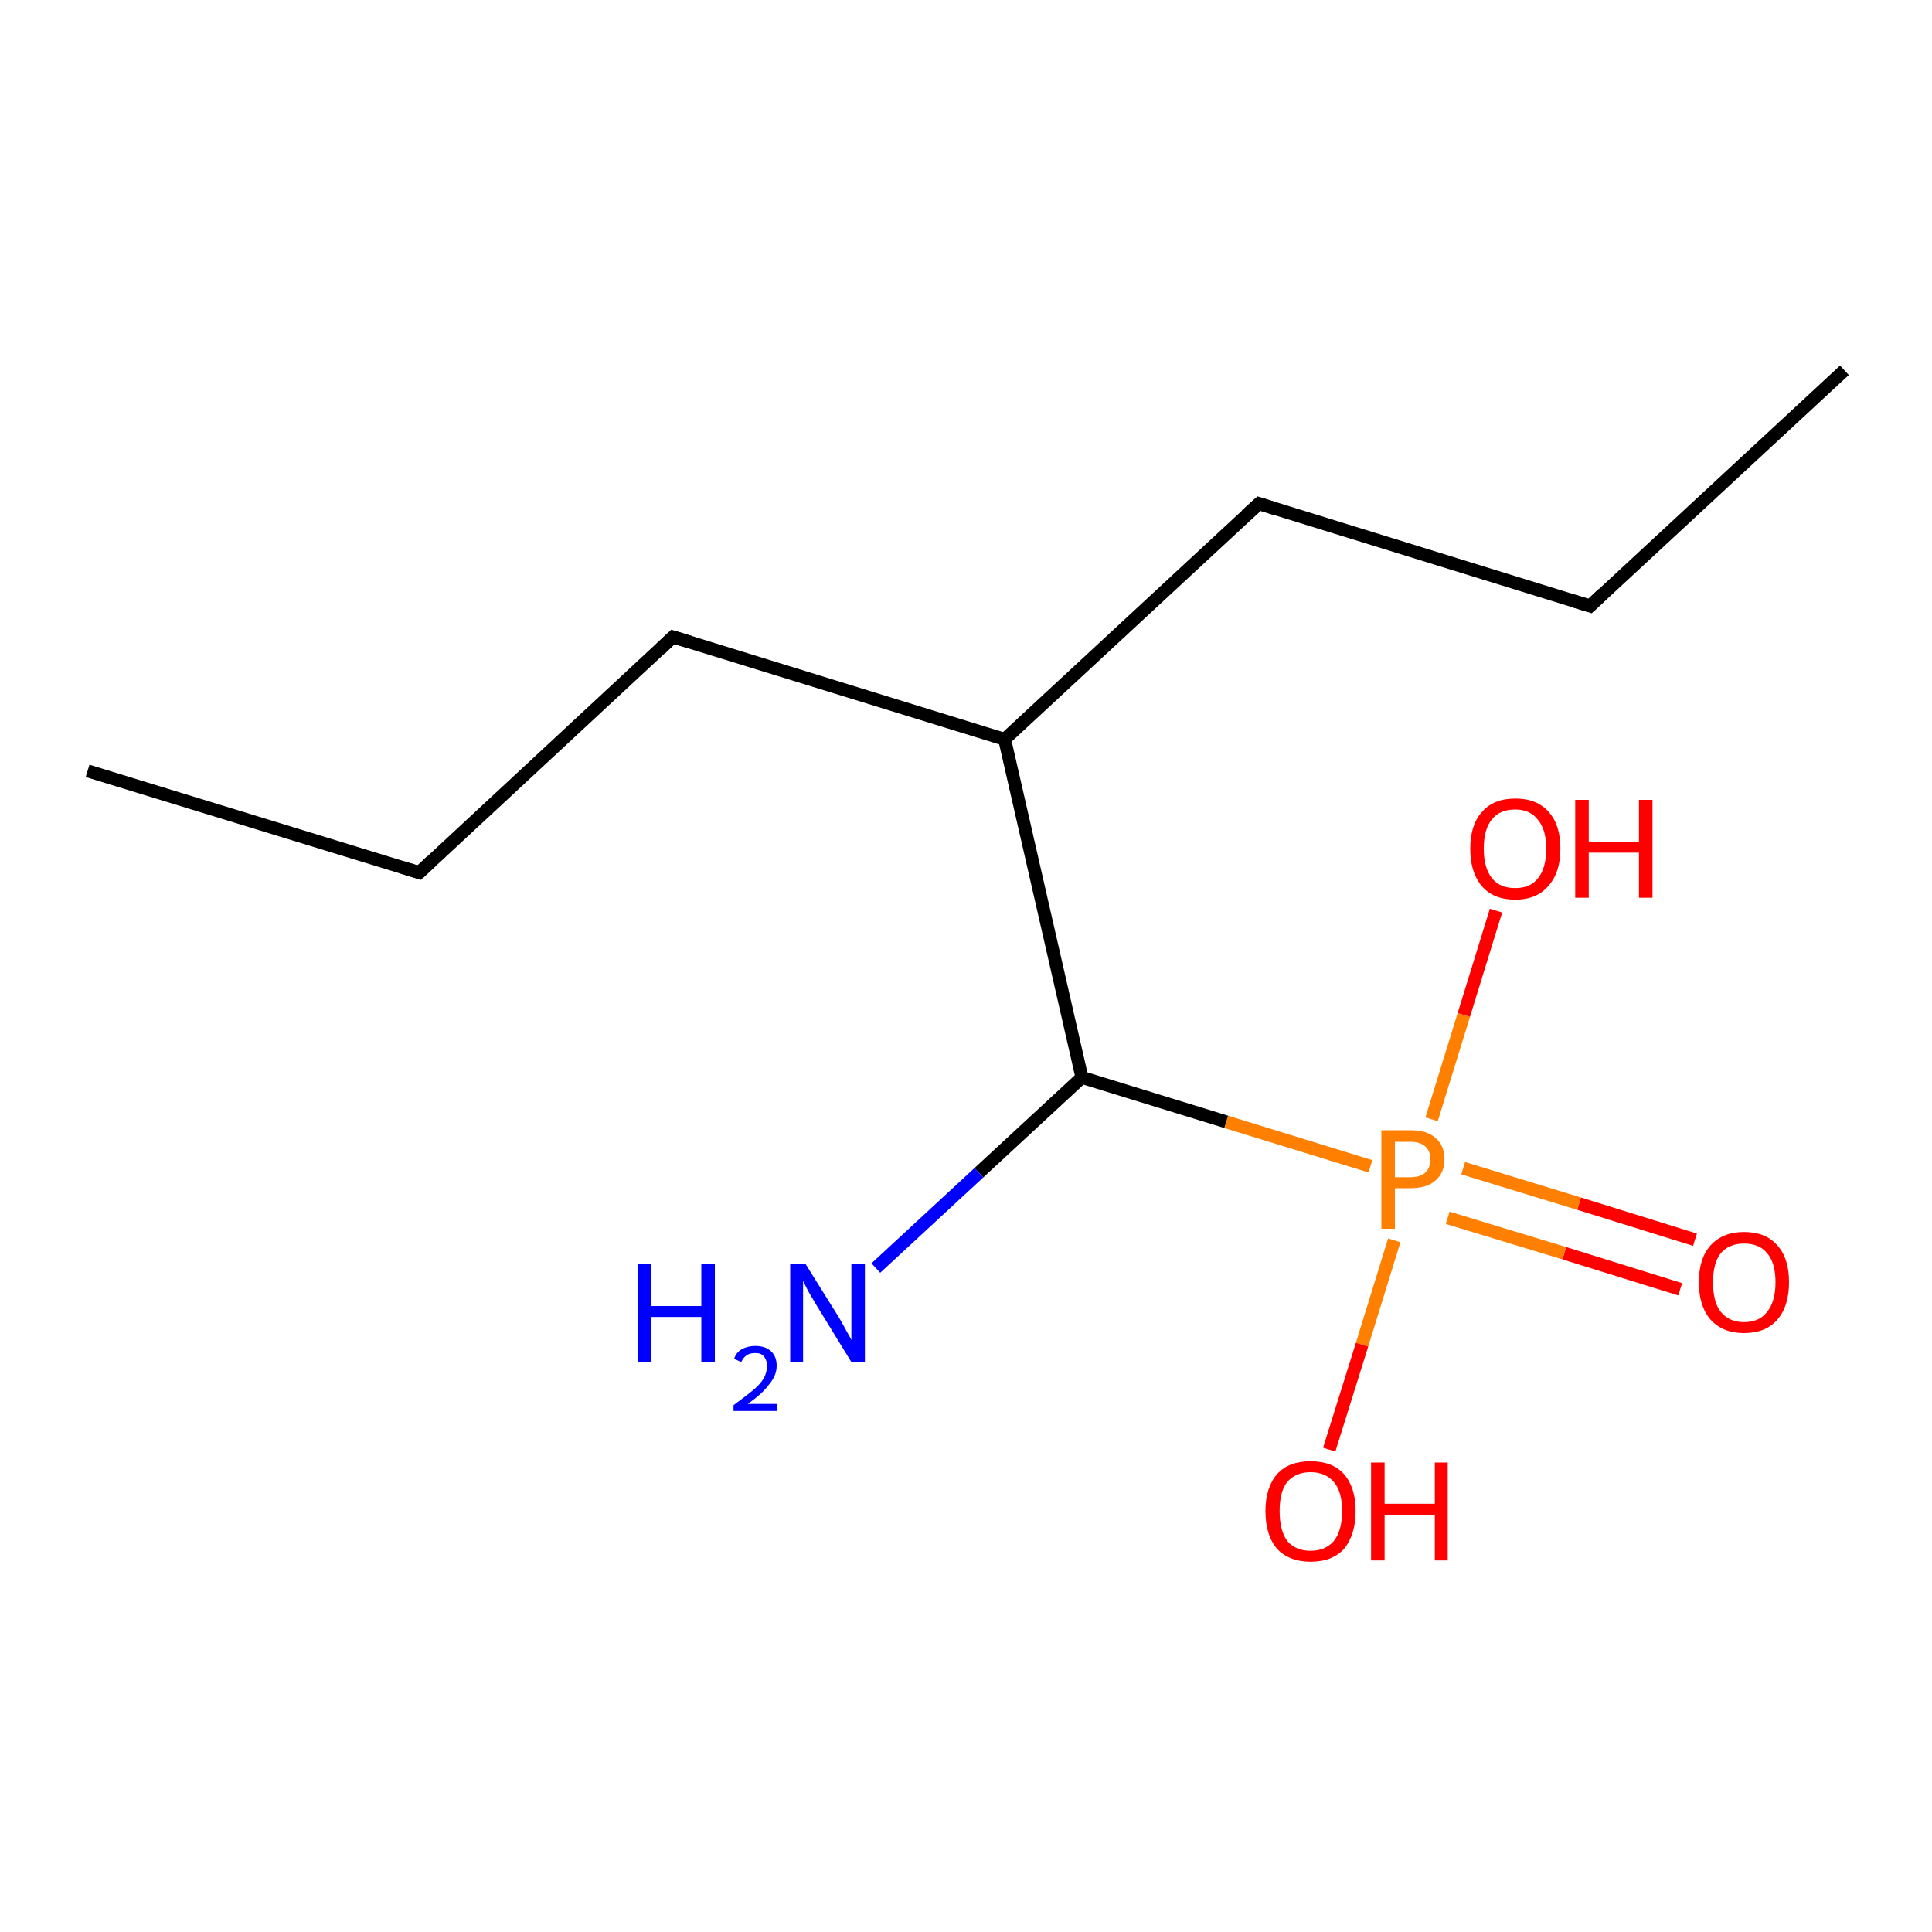<?xml version='1.0' encoding='iso-8859-1'?>
<svg version='1.1' baseProfile='full'
              xmlns='http://www.w3.org/2000/svg'
                      xmlns:rdkit='http://www.rdkit.org/xml'
                      xmlns:xlink='http://www.w3.org/1999/xlink'
                  xml:space='preserve'
width='300px' height='300px' viewBox='0 0 300 300'>
<!-- END OF HEADER -->
<rect style='opacity:1.0;fill:#FFFFFF;stroke:none' width='300.0' height='300.0' x='0.0' y='0.0'> </rect>
<path class='bond-0 atom-0 atom-1' d='M 260.9,200.2 L 242.9,194.6' style='fill:none;fill-rule:evenodd;stroke:#FF0000;stroke-width:2.0px;stroke-linecap:butt;stroke-linejoin:miter;stroke-opacity:1' />
<path class='bond-0 atom-0 atom-1' d='M 242.9,194.6 L 224.8,189.1' style='fill:none;fill-rule:evenodd;stroke:#FF7F00;stroke-width:2.0px;stroke-linecap:butt;stroke-linejoin:miter;stroke-opacity:1' />
<path class='bond-0 atom-0 atom-1' d='M 263.2,192.5 L 245.2,186.9' style='fill:none;fill-rule:evenodd;stroke:#FF0000;stroke-width:2.0px;stroke-linecap:butt;stroke-linejoin:miter;stroke-opacity:1' />
<path class='bond-0 atom-0 atom-1' d='M 245.2,186.9 L 227.2,181.4' style='fill:none;fill-rule:evenodd;stroke:#FF7F00;stroke-width:2.0px;stroke-linecap:butt;stroke-linejoin:miter;stroke-opacity:1' />
<path class='bond-1 atom-1 atom-2' d='M 216.5,192.6 L 211.5,208.8' style='fill:none;fill-rule:evenodd;stroke:#FF7F00;stroke-width:2.0px;stroke-linecap:butt;stroke-linejoin:miter;stroke-opacity:1' />
<path class='bond-1 atom-1 atom-2' d='M 211.5,208.8 L 206.4,225.1' style='fill:none;fill-rule:evenodd;stroke:#FF0000;stroke-width:2.0px;stroke-linecap:butt;stroke-linejoin:miter;stroke-opacity:1' />
<path class='bond-2 atom-1 atom-3' d='M 222.3,173.8 L 227.3,157.6' style='fill:none;fill-rule:evenodd;stroke:#FF7F00;stroke-width:2.0px;stroke-linecap:butt;stroke-linejoin:miter;stroke-opacity:1' />
<path class='bond-2 atom-1 atom-3' d='M 227.3,157.6 L 232.3,141.4' style='fill:none;fill-rule:evenodd;stroke:#FF0000;stroke-width:2.0px;stroke-linecap:butt;stroke-linejoin:miter;stroke-opacity:1' />
<path class='bond-3 atom-1 atom-4' d='M 212.8,181.1 L 190.4,174.2' style='fill:none;fill-rule:evenodd;stroke:#FF7F00;stroke-width:2.0px;stroke-linecap:butt;stroke-linejoin:miter;stroke-opacity:1' />
<path class='bond-3 atom-1 atom-4' d='M 190.4,174.2 L 168.0,167.3' style='fill:none;fill-rule:evenodd;stroke:#000000;stroke-width:2.0px;stroke-linecap:butt;stroke-linejoin:miter;stroke-opacity:1' />
<path class='bond-4 atom-4 atom-5' d='M 168.0,167.3 L 152.0,182.1' style='fill:none;fill-rule:evenodd;stroke:#000000;stroke-width:2.0px;stroke-linecap:butt;stroke-linejoin:miter;stroke-opacity:1' />
<path class='bond-4 atom-4 atom-5' d='M 152.0,182.1 L 136.0,196.9' style='fill:none;fill-rule:evenodd;stroke:#0000FF;stroke-width:2.0px;stroke-linecap:butt;stroke-linejoin:miter;stroke-opacity:1' />
<path class='bond-5 atom-4 atom-6' d='M 168.0,167.3 L 156.0,114.8' style='fill:none;fill-rule:evenodd;stroke:#000000;stroke-width:2.0px;stroke-linecap:butt;stroke-linejoin:miter;stroke-opacity:1' />
<path class='bond-6 atom-6 atom-7' d='M 156.0,114.8 L 195.5,78.2' style='fill:none;fill-rule:evenodd;stroke:#000000;stroke-width:2.0px;stroke-linecap:butt;stroke-linejoin:miter;stroke-opacity:1' />
<path class='bond-7 atom-7 atom-8' d='M 195.5,78.2 L 246.9,94.1' style='fill:none;fill-rule:evenodd;stroke:#000000;stroke-width:2.0px;stroke-linecap:butt;stroke-linejoin:miter;stroke-opacity:1' />
<path class='bond-8 atom-8 atom-9' d='M 246.9,94.1 L 286.4,57.5' style='fill:none;fill-rule:evenodd;stroke:#000000;stroke-width:2.0px;stroke-linecap:butt;stroke-linejoin:miter;stroke-opacity:1' />
<path class='bond-9 atom-6 atom-10' d='M 156.0,114.8 L 104.5,98.9' style='fill:none;fill-rule:evenodd;stroke:#000000;stroke-width:2.0px;stroke-linecap:butt;stroke-linejoin:miter;stroke-opacity:1' />
<path class='bond-10 atom-10 atom-11' d='M 104.5,98.9 L 65.1,135.5' style='fill:none;fill-rule:evenodd;stroke:#000000;stroke-width:2.0px;stroke-linecap:butt;stroke-linejoin:miter;stroke-opacity:1' />
<path class='bond-11 atom-11 atom-12' d='M 65.1,135.5 L 13.6,119.7' style='fill:none;fill-rule:evenodd;stroke:#000000;stroke-width:2.0px;stroke-linecap:butt;stroke-linejoin:miter;stroke-opacity:1' />
<path d='M 193.5,80.0 L 195.5,78.2 L 198.0,79.0' style='fill:none;stroke:#000000;stroke-width:2.0px;stroke-linecap:butt;stroke-linejoin:miter;stroke-opacity:1;' />
<path d='M 244.3,93.3 L 246.9,94.1 L 248.9,92.2' style='fill:none;stroke:#000000;stroke-width:2.0px;stroke-linecap:butt;stroke-linejoin:miter;stroke-opacity:1;' />
<path d='M 107.1,99.7 L 104.5,98.9 L 102.6,100.7' style='fill:none;stroke:#000000;stroke-width:2.0px;stroke-linecap:butt;stroke-linejoin:miter;stroke-opacity:1;' />
<path d='M 67.0,133.7 L 65.1,135.5 L 62.5,134.7' style='fill:none;stroke:#000000;stroke-width:2.0px;stroke-linecap:butt;stroke-linejoin:miter;stroke-opacity:1;' />
<path class='atom-0' d='M 263.8 199.1
Q 263.8 195.4, 265.6 193.4
Q 267.5 191.3, 270.8 191.3
Q 274.2 191.3, 276.0 193.4
Q 277.8 195.4, 277.8 199.1
Q 277.8 202.8, 276.0 204.9
Q 274.2 207.0, 270.8 207.0
Q 267.5 207.0, 265.6 204.9
Q 263.8 202.8, 263.8 199.1
M 270.8 205.3
Q 273.2 205.3, 274.4 203.7
Q 275.7 202.1, 275.7 199.1
Q 275.7 196.1, 274.4 194.6
Q 273.2 193.1, 270.8 193.1
Q 268.5 193.1, 267.2 194.6
Q 266.0 196.1, 266.0 199.1
Q 266.0 202.2, 267.2 203.7
Q 268.5 205.3, 270.8 205.3
' fill='#FF0000'/>
<path class='atom-1' d='M 219.0 175.5
Q 221.6 175.5, 222.9 176.7
Q 224.3 177.9, 224.3 180.0
Q 224.3 182.1, 222.9 183.3
Q 221.6 184.5, 219.0 184.5
L 216.6 184.5
L 216.6 190.8
L 214.5 190.8
L 214.5 175.5
L 219.0 175.5
M 219.0 182.8
Q 220.5 182.8, 221.3 182.1
Q 222.1 181.4, 222.1 180.0
Q 222.1 178.7, 221.3 178.0
Q 220.5 177.3, 219.0 177.3
L 216.6 177.3
L 216.6 182.8
L 219.0 182.8
' fill='#FF7F00'/>
<path class='atom-2' d='M 196.5 234.6
Q 196.5 231.0, 198.3 228.9
Q 200.1 226.9, 203.5 226.9
Q 206.9 226.9, 208.7 228.9
Q 210.5 231.0, 210.5 234.6
Q 210.5 238.3, 208.7 240.5
Q 206.9 242.5, 203.5 242.5
Q 200.2 242.5, 198.3 240.5
Q 196.5 238.4, 196.5 234.6
M 203.5 240.8
Q 205.8 240.8, 207.1 239.3
Q 208.4 237.7, 208.4 234.6
Q 208.4 231.6, 207.1 230.1
Q 205.8 228.6, 203.5 228.6
Q 201.2 228.6, 199.9 230.1
Q 198.7 231.6, 198.7 234.6
Q 198.7 237.7, 199.9 239.3
Q 201.2 240.8, 203.5 240.8
' fill='#FF0000'/>
<path class='atom-2' d='M 212.9 227.1
L 215.0 227.1
L 215.0 233.5
L 222.8 233.5
L 222.8 227.1
L 224.8 227.1
L 224.8 242.3
L 222.8 242.3
L 222.8 235.3
L 215.0 235.3
L 215.0 242.3
L 212.9 242.3
L 212.9 227.1
' fill='#FF0000'/>
<path class='atom-3' d='M 228.3 131.8
Q 228.3 128.1, 230.1 126.1
Q 231.9 124.0, 235.3 124.0
Q 238.7 124.0, 240.5 126.1
Q 242.3 128.1, 242.3 131.8
Q 242.3 135.5, 240.4 137.6
Q 238.6 139.7, 235.3 139.7
Q 231.9 139.7, 230.1 137.6
Q 228.3 135.5, 228.3 131.8
M 235.3 137.9
Q 237.6 137.9, 238.8 136.4
Q 240.1 134.8, 240.1 131.8
Q 240.1 128.8, 238.8 127.3
Q 237.6 125.7, 235.3 125.7
Q 232.9 125.7, 231.7 127.2
Q 230.4 128.7, 230.4 131.8
Q 230.4 134.8, 231.7 136.4
Q 232.9 137.9, 235.3 137.9
' fill='#FF0000'/>
<path class='atom-3' d='M 244.6 124.2
L 246.7 124.2
L 246.7 130.7
L 254.5 130.7
L 254.5 124.2
L 256.6 124.2
L 256.6 139.4
L 254.5 139.4
L 254.5 132.4
L 246.7 132.4
L 246.7 139.4
L 244.6 139.4
L 244.6 124.2
' fill='#FF0000'/>
<path class='atom-5' d='M 99.1 196.3
L 101.1 196.3
L 101.1 202.8
L 108.9 202.8
L 108.9 196.3
L 111.0 196.3
L 111.0 211.5
L 108.9 211.5
L 108.9 204.5
L 101.1 204.5
L 101.1 211.5
L 99.1 211.5
L 99.1 196.3
' fill='#0000FF'/>
<path class='atom-5' d='M 114.0 211.0
Q 114.3 210.0, 115.2 209.5
Q 116.1 209.0, 117.3 209.0
Q 118.8 209.0, 119.7 209.8
Q 120.6 210.6, 120.6 212.1
Q 120.6 213.6, 119.4 215.0
Q 118.4 216.4, 116.1 218.0
L 120.7 218.0
L 120.7 219.1
L 113.9 219.1
L 113.9 218.2
Q 115.8 216.8, 116.9 215.9
Q 118.1 214.9, 118.6 214.0
Q 119.1 213.1, 119.1 212.1
Q 119.1 211.2, 118.6 210.6
Q 118.2 210.1, 117.3 210.1
Q 116.5 210.1, 116.0 210.4
Q 115.4 210.8, 115.1 211.5
L 114.0 211.0
' fill='#0000FF'/>
<path class='atom-5' d='M 125.1 196.3
L 130.1 204.3
Q 130.6 205.1, 131.4 206.6
Q 132.2 208.0, 132.2 208.1
L 132.2 196.3
L 134.3 196.3
L 134.3 211.5
L 132.2 211.5
L 126.8 202.7
Q 126.2 201.7, 125.5 200.5
Q 124.9 199.3, 124.7 198.9
L 124.7 211.5
L 122.7 211.5
L 122.7 196.3
L 125.1 196.3
' fill='#0000FF'/>
</svg>
